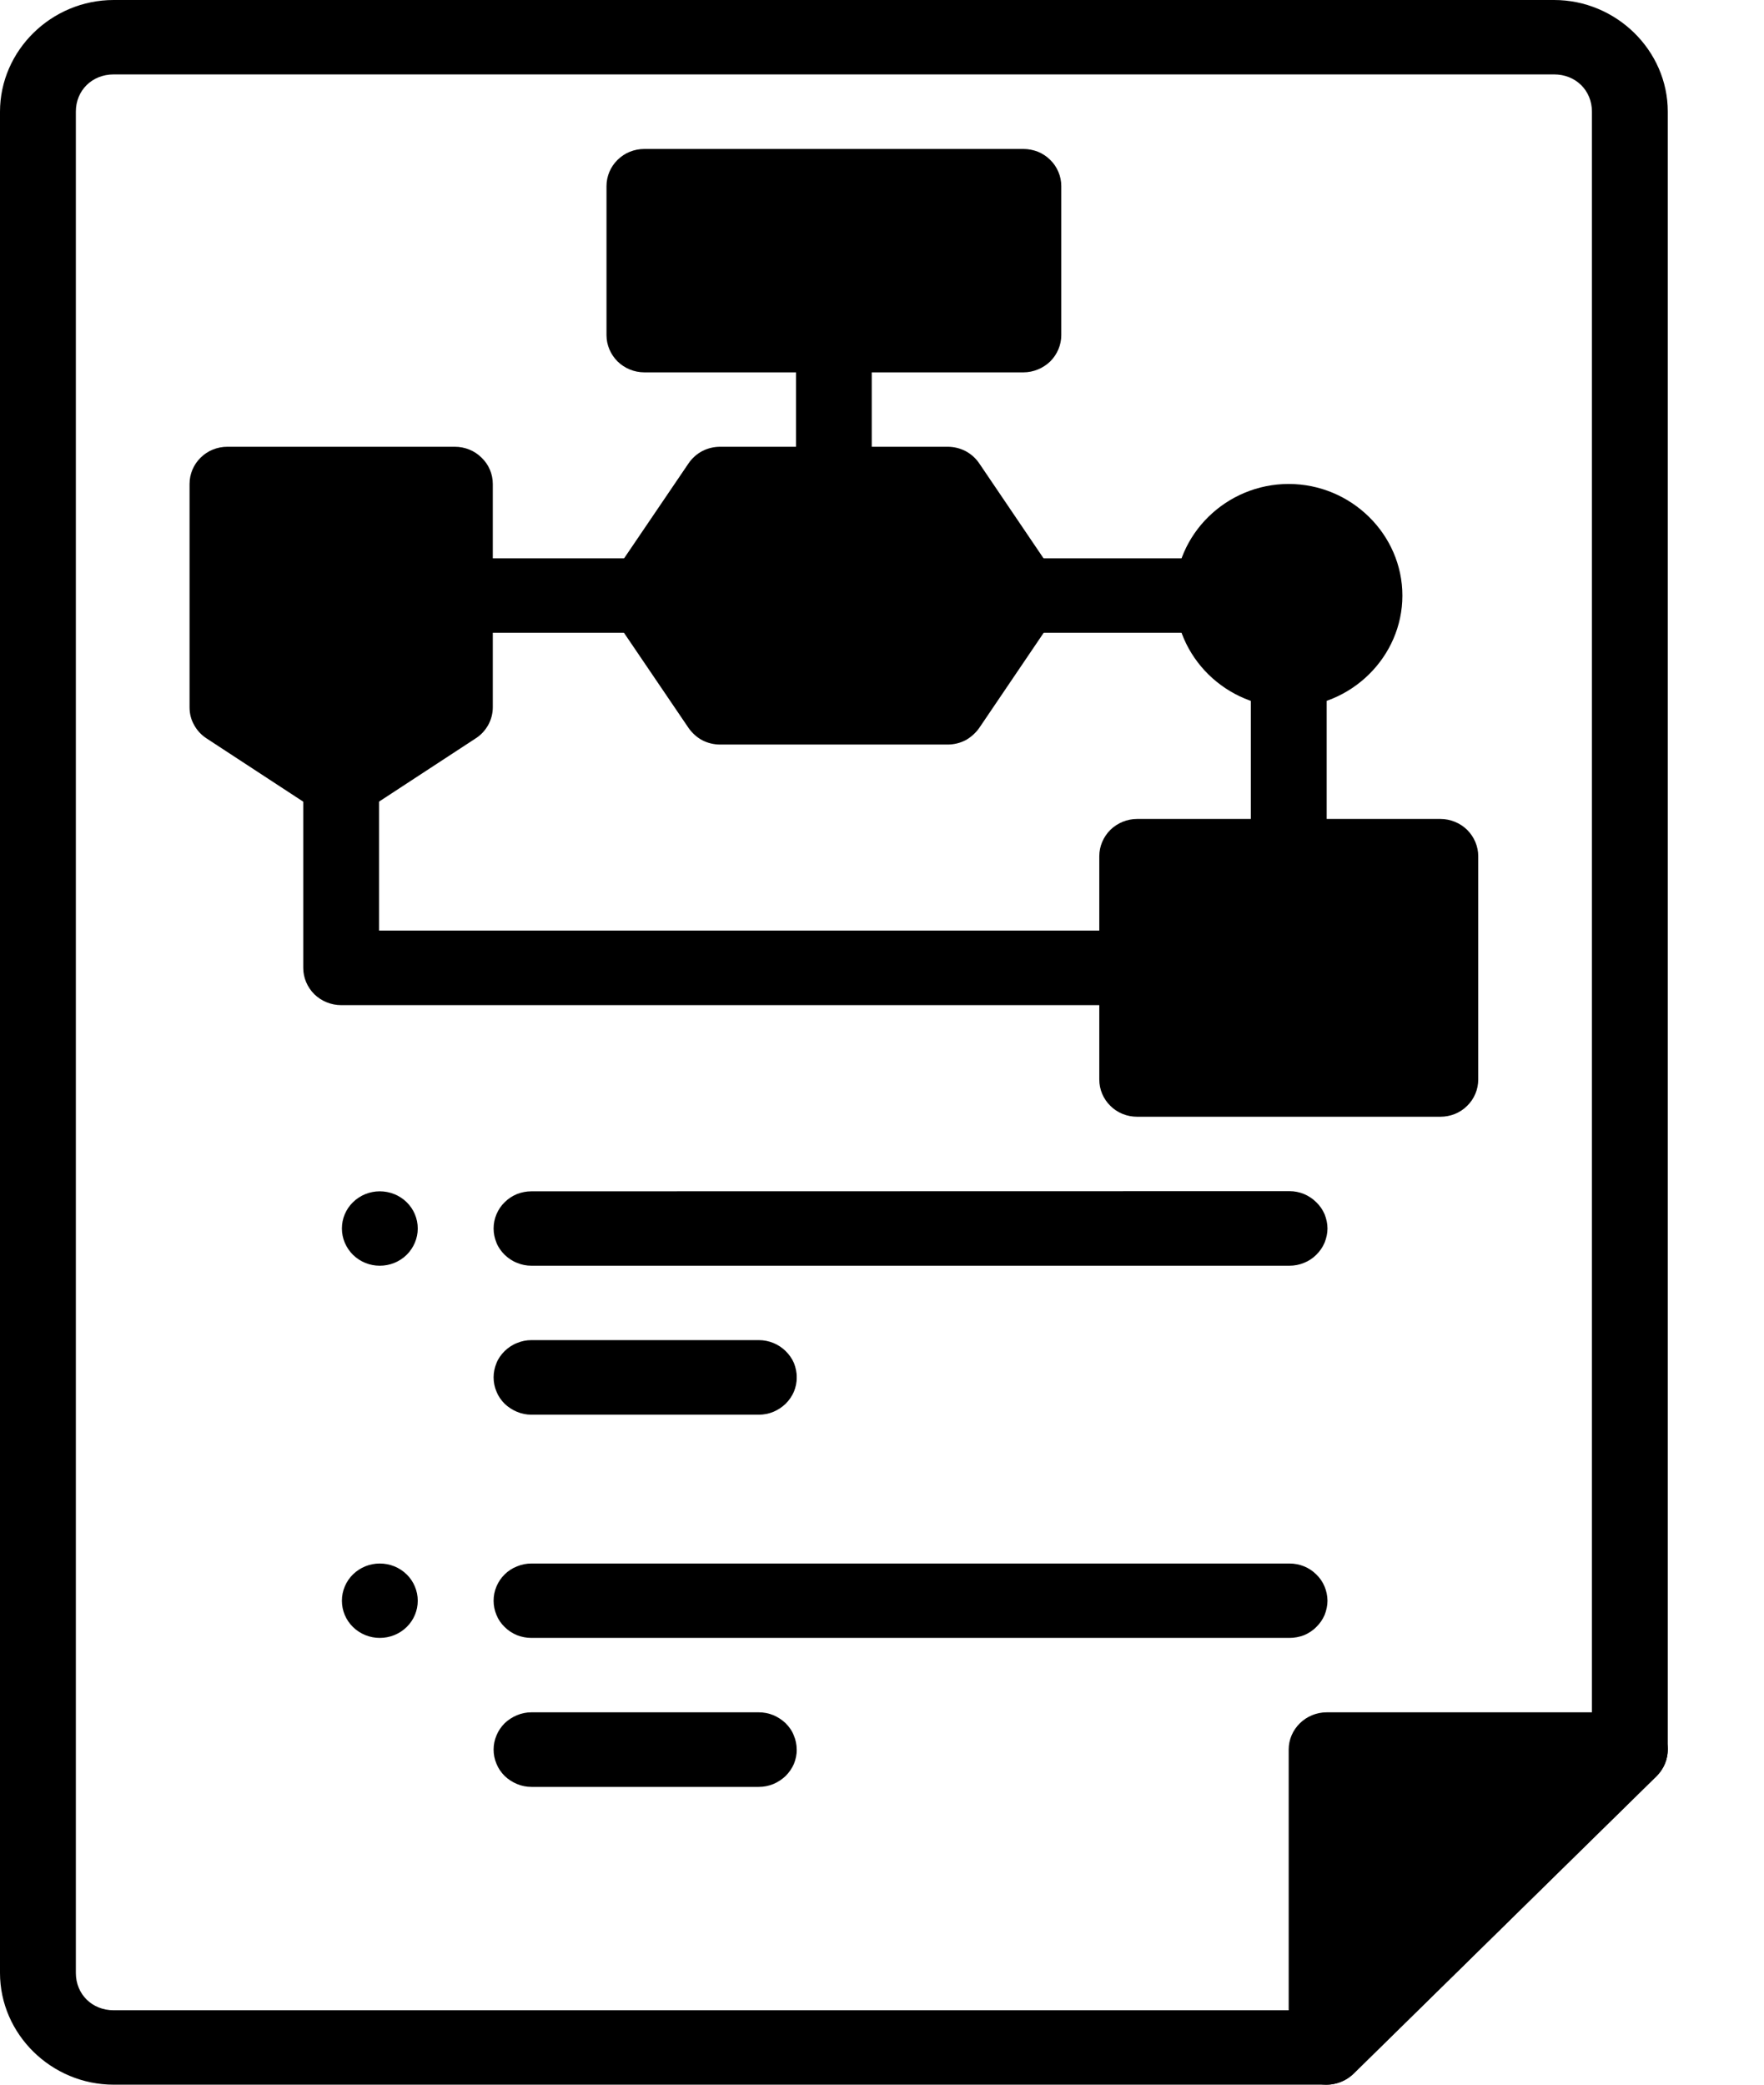 <svg width="11" height="13" viewBox="0 0 11 13" fill="none" xmlns="http://www.w3.org/2000/svg">
<path d="M8.036 3.946C7.974 3.946 7.914 3.971 7.869 4.014C7.825 4.058 7.8 4.117 7.8 4.178V5.339C7.8 5.401 7.825 5.46 7.869 5.503C7.914 5.547 7.974 5.571 8.036 5.571C8.068 5.571 8.098 5.565 8.127 5.554C8.156 5.542 8.182 5.525 8.204 5.503C8.226 5.482 8.243 5.456 8.255 5.428C8.267 5.4 8.273 5.37 8.273 5.339V4.178C8.273 4.148 8.267 4.118 8.255 4.09C8.243 4.061 8.226 4.036 8.204 4.014C8.182 3.993 8.156 3.976 8.127 3.964C8.098 3.952 8.068 3.946 8.036 3.946Z" fill="black"/>
<path d="M5.2 1.857C5.169 1.857 5.138 1.863 5.11 1.875C5.081 1.887 5.055 1.904 5.033 1.925C5.011 1.947 4.993 1.972 4.982 2.001C4.97 2.029 4.964 2.059 4.964 2.089V3.018C4.964 3.048 4.97 3.078 4.982 3.107C4.993 3.135 5.011 3.16 5.033 3.182C5.055 3.204 5.081 3.221 5.11 3.232C5.138 3.244 5.169 3.25 5.2 3.25C5.231 3.25 5.262 3.244 5.29 3.232C5.319 3.221 5.345 3.204 5.367 3.182C5.389 3.16 5.407 3.135 5.418 3.107C5.43 3.078 5.436 3.048 5.436 3.018V2.089C5.436 2.059 5.43 2.029 5.418 2.001C5.407 1.972 5.389 1.947 5.367 1.925C5.345 1.904 5.319 1.887 5.29 1.875C5.262 1.863 5.231 1.857 5.2 1.857Z" fill="black"/>
<path d="M6.145 3.482C6.114 3.482 6.084 3.488 6.055 3.5C6.026 3.511 6 3.529 5.978 3.55C5.956 3.572 5.939 3.597 5.927 3.625C5.915 3.654 5.909 3.684 5.909 3.714C5.909 3.745 5.915 3.775 5.927 3.803C5.939 3.831 5.956 3.857 5.978 3.878C6 3.9 6.026 3.917 6.055 3.929C6.084 3.94 6.114 3.946 6.145 3.946H7.564C7.595 3.946 7.625 3.94 7.654 3.929C7.683 3.917 7.709 3.9 7.731 3.878C7.753 3.857 7.77 3.831 7.782 3.803C7.794 3.775 7.8 3.745 7.8 3.714C7.8 3.684 7.794 3.654 7.782 3.625C7.77 3.597 7.753 3.572 7.731 3.55C7.709 3.529 7.683 3.511 7.654 3.5C7.625 3.488 7.594 3.482 7.563 3.482H6.145Z" fill="black"/>
<path d="M2.836 3.482C2.805 3.482 2.775 3.488 2.746 3.5C2.717 3.512 2.691 3.529 2.669 3.55C2.647 3.572 2.63 3.597 2.618 3.626C2.606 3.654 2.6 3.684 2.6 3.714C2.6 3.776 2.625 3.835 2.669 3.878C2.714 3.922 2.774 3.946 2.836 3.946H4.255C4.317 3.946 4.377 3.922 4.422 3.878C4.466 3.835 4.491 3.776 4.491 3.714C4.491 3.684 4.485 3.654 4.473 3.626C4.461 3.597 4.444 3.572 4.422 3.55C4.4 3.529 4.374 3.512 4.345 3.5C4.316 3.488 4.286 3.482 4.255 3.482H2.836Z" fill="black"/>
<path d="M2.127 4.643C2.096 4.643 2.065 4.649 2.037 4.66C2.008 4.672 1.982 4.689 1.96 4.711C1.938 4.732 1.921 4.758 1.909 4.786C1.897 4.814 1.891 4.844 1.891 4.875V6.036C1.891 6.097 1.916 6.156 1.96 6.2C2.004 6.243 2.065 6.268 2.127 6.268H7.091C7.122 6.268 7.153 6.262 7.181 6.25C7.21 6.239 7.236 6.221 7.258 6.2C7.28 6.178 7.297 6.153 7.309 6.125C7.321 6.096 7.327 6.066 7.327 6.036C7.327 6.005 7.321 5.975 7.309 5.947C7.297 5.919 7.28 5.893 7.258 5.871C7.236 5.85 7.21 5.833 7.181 5.821C7.153 5.809 7.122 5.803 7.091 5.803H2.364V4.875C2.364 4.844 2.358 4.814 2.346 4.786C2.334 4.758 2.316 4.732 2.294 4.711C2.272 4.689 2.246 4.672 2.218 4.661C2.189 4.649 2.158 4.643 2.127 4.643Z" fill="black"/>
<path d="M0.709 0C0.32 0 0 0.315 0 0.697V12.303C0 12.685 0.32 13 0.709 13H8.273C8.335 13 8.395 12.975 8.44 12.932L10.331 11.075C10.353 11.053 10.37 11.027 10.382 10.999C10.394 10.971 10.4 10.941 10.4 10.91V0.696C10.4 0.315 10.079 0 9.691 0L0.709 0ZM0.709 0.464H9.691C9.826 0.464 9.927 0.564 9.927 0.696V10.815L8.175 12.536H0.709C0.574 12.536 0.473 12.436 0.473 12.303V0.696C0.473 0.564 0.574 0.464 0.709 0.464Z" fill="black"/>
<path d="M8.273 12.768V10.91H10.164L8.273 12.768Z" fill="black"/>
<path d="M8.273 10.678C8.21 10.678 8.15 10.703 8.106 10.746C8.061 10.79 8.036 10.849 8.036 10.91V12.768C8.036 12.813 8.05 12.858 8.076 12.897C8.102 12.935 8.139 12.965 8.182 12.982C8.226 13 8.273 13.005 8.319 12.995C8.365 12.986 8.407 12.964 8.44 12.932L10.331 11.075C10.364 11.042 10.386 11.001 10.395 10.956C10.405 10.911 10.4 10.864 10.382 10.822C10.364 10.779 10.334 10.743 10.295 10.718C10.256 10.692 10.21 10.678 10.164 10.678H8.273ZM8.509 11.143H9.593L8.509 12.207V11.143Z" fill="black"/>
<path d="M2.605 7.661C2.605 7.722 2.58 7.781 2.536 7.825C2.491 7.869 2.431 7.893 2.368 7.893C2.306 7.893 2.246 7.869 2.201 7.825C2.157 7.781 2.132 7.722 2.132 7.661C2.132 7.599 2.157 7.54 2.201 7.497C2.246 7.453 2.306 7.429 2.368 7.429C2.431 7.429 2.491 7.453 2.536 7.497C2.58 7.54 2.605 7.599 2.605 7.661Z" fill="black"/>
<path d="M3.314 7.429C3.283 7.429 3.252 7.435 3.224 7.446C3.195 7.458 3.169 7.475 3.147 7.497C3.125 7.518 3.108 7.544 3.096 7.572C3.084 7.6 3.078 7.63 3.078 7.661C3.078 7.691 3.084 7.721 3.096 7.75C3.107 7.778 3.125 7.803 3.147 7.825C3.169 7.846 3.195 7.864 3.224 7.875C3.252 7.887 3.283 7.893 3.314 7.893H8.041C8.072 7.893 8.103 7.887 8.132 7.875C8.16 7.864 8.187 7.846 8.208 7.825C8.23 7.803 8.248 7.778 8.26 7.749C8.271 7.721 8.278 7.691 8.278 7.661C8.278 7.63 8.271 7.6 8.26 7.572C8.248 7.544 8.23 7.518 8.208 7.497C8.186 7.475 8.16 7.458 8.132 7.446C8.103 7.434 8.072 7.428 8.041 7.428L3.314 7.429Z" fill="black"/>
<path d="M3.314 8.357C3.283 8.357 3.252 8.363 3.224 8.375C3.195 8.386 3.169 8.404 3.147 8.425C3.125 8.447 3.107 8.472 3.096 8.5C3.084 8.529 3.078 8.559 3.078 8.589C3.078 8.62 3.084 8.65 3.096 8.678C3.107 8.706 3.125 8.732 3.147 8.754C3.169 8.775 3.195 8.792 3.224 8.804C3.252 8.816 3.283 8.822 3.314 8.822H4.732C4.763 8.822 4.794 8.816 4.823 8.804C4.851 8.792 4.877 8.775 4.899 8.754C4.921 8.732 4.939 8.706 4.951 8.678C4.962 8.65 4.969 8.62 4.968 8.589C4.969 8.559 4.962 8.529 4.951 8.5C4.939 8.472 4.921 8.447 4.899 8.425C4.877 8.404 4.851 8.386 4.823 8.375C4.794 8.363 4.763 8.357 4.732 8.357H3.314Z" fill="black"/>
<path d="M2.605 9.982C2.605 10.044 2.58 10.103 2.536 10.146C2.491 10.19 2.431 10.214 2.368 10.214C2.306 10.214 2.246 10.19 2.201 10.146C2.157 10.103 2.132 10.044 2.132 9.982C2.132 9.921 2.157 9.861 2.201 9.818C2.246 9.774 2.306 9.75 2.368 9.75C2.431 9.75 2.491 9.774 2.536 9.818C2.58 9.861 2.605 9.921 2.605 9.982Z" fill="black"/>
<path d="M3.314 9.75C3.283 9.75 3.252 9.756 3.224 9.768C3.195 9.779 3.169 9.796 3.147 9.818C3.125 9.839 3.108 9.865 3.096 9.893C3.084 9.921 3.078 9.951 3.078 9.982C3.078 10.012 3.084 10.043 3.096 10.071C3.107 10.099 3.125 10.125 3.147 10.146C3.169 10.168 3.195 10.185 3.224 10.197C3.252 10.208 3.283 10.214 3.314 10.214H8.041C8.072 10.214 8.103 10.208 8.132 10.197C8.16 10.185 8.187 10.168 8.208 10.146C8.23 10.125 8.248 10.099 8.26 10.071C8.271 10.043 8.278 10.012 8.278 9.982C8.277 9.92 8.253 9.861 8.208 9.818C8.164 9.774 8.104 9.75 8.041 9.75H3.314Z" fill="black"/>
<path d="M3.314 10.678C3.283 10.678 3.252 10.684 3.224 10.696C3.195 10.708 3.169 10.725 3.147 10.746C3.125 10.768 3.108 10.793 3.096 10.822C3.084 10.85 3.078 10.88 3.078 10.91C3.078 10.941 3.084 10.971 3.096 10.999C3.107 11.027 3.125 11.053 3.147 11.075C3.169 11.096 3.195 11.113 3.224 11.125C3.252 11.137 3.283 11.143 3.314 11.143H4.732C4.763 11.143 4.794 11.137 4.823 11.125C4.851 11.113 4.877 11.096 4.899 11.075C4.921 11.053 4.939 11.027 4.951 10.999C4.962 10.971 4.969 10.941 4.968 10.91C4.968 10.88 4.962 10.85 4.95 10.822C4.939 10.793 4.921 10.768 4.899 10.746C4.877 10.725 4.851 10.708 4.823 10.696C4.794 10.684 4.763 10.678 4.732 10.678H3.314Z" fill="black"/>
<path d="M4.018 1.161H6.382V2.089H4.018V1.161Z" fill="black"/>
<path d="M4.018 0.929C3.955 0.929 3.895 0.953 3.851 0.997C3.807 1.04 3.782 1.099 3.782 1.161V2.09C3.782 2.151 3.807 2.21 3.851 2.254C3.895 2.297 3.955 2.322 4.018 2.322H6.382C6.444 2.322 6.504 2.297 6.549 2.254C6.593 2.21 6.618 2.151 6.618 2.09V1.161C6.618 1.13 6.612 1.1 6.6 1.072C6.588 1.044 6.571 1.018 6.549 0.997C6.527 0.975 6.501 0.958 6.472 0.946C6.443 0.935 6.413 0.929 6.382 0.929L4.018 0.929ZM4.255 1.393H6.145V1.857H4.255V1.393Z" fill="black"/>
<path d="M4.491 3.018H5.909L6.382 3.714L5.909 4.411H4.491L4.018 3.714L4.491 3.018Z" fill="black"/>
<path d="M4.491 2.786C4.452 2.786 4.414 2.795 4.379 2.813C4.345 2.831 4.316 2.857 4.294 2.889L3.821 3.586C3.796 3.624 3.782 3.669 3.782 3.714C3.782 3.76 3.796 3.805 3.821 3.843L4.294 4.54C4.316 4.571 4.345 4.598 4.379 4.616C4.414 4.634 4.452 4.643 4.491 4.643H5.909C5.948 4.643 5.986 4.634 6.021 4.616C6.055 4.597 6.084 4.571 6.106 4.54L6.578 3.843C6.604 3.805 6.618 3.76 6.618 3.714C6.618 3.669 6.604 3.624 6.578 3.586L6.106 2.889C6.084 2.857 6.055 2.831 6.021 2.813C5.986 2.795 5.948 2.786 5.909 2.786H4.491ZM4.617 3.25H5.782L6.098 3.714L5.782 4.179H4.617L4.302 3.714L4.617 3.25Z" fill="black"/>
<path d="M8.509 3.714C8.509 3.775 8.497 3.836 8.473 3.892C8.45 3.948 8.415 3.999 8.371 4.043C8.327 4.086 8.275 4.12 8.217 4.143C8.16 4.167 8.099 4.179 8.037 4.179C7.974 4.179 7.913 4.167 7.856 4.143C7.798 4.12 7.746 4.086 7.702 4.043C7.658 3.999 7.623 3.948 7.6 3.892C7.576 3.836 7.564 3.775 7.564 3.714C7.564 3.653 7.576 3.593 7.6 3.537C7.623 3.48 7.658 3.429 7.702 3.386C7.746 3.343 7.798 3.309 7.856 3.285C7.913 3.262 7.974 3.25 8.037 3.25C8.162 3.25 8.282 3.299 8.371 3.386C8.459 3.473 8.509 3.591 8.509 3.714Z" fill="black"/>
<path d="M8.036 3.018C7.647 3.018 7.327 3.332 7.327 3.714C7.327 4.096 7.647 4.411 8.036 4.411C8.425 4.411 8.745 4.096 8.745 3.714C8.745 3.332 8.425 3.018 8.036 3.018ZM8.036 3.482C8.17 3.482 8.273 3.583 8.273 3.714C8.273 3.745 8.267 3.775 8.256 3.804C8.244 3.832 8.226 3.858 8.204 3.879C8.182 3.901 8.156 3.918 8.127 3.929C8.098 3.941 8.067 3.947 8.036 3.946C8.005 3.947 7.974 3.941 7.945 3.929C7.916 3.918 7.89 3.901 7.868 3.879C7.846 3.858 7.829 3.832 7.817 3.804C7.805 3.775 7.8 3.745 7.8 3.714C7.8 3.583 7.903 3.482 8.036 3.482Z" fill="black"/>
<path d="M7.091 5.339H8.982V6.732H7.091V5.339Z" fill="black"/>
<path d="M7.091 5.107C7.028 5.107 6.968 5.132 6.924 5.175C6.88 5.219 6.855 5.278 6.855 5.339V6.732C6.855 6.794 6.88 6.853 6.924 6.896C6.968 6.94 7.028 6.964 7.091 6.964H8.982C9.045 6.964 9.105 6.94 9.149 6.896C9.193 6.853 9.218 6.794 9.218 6.732V5.339C9.218 5.278 9.193 5.219 9.149 5.175C9.105 5.132 9.045 5.107 8.982 5.107H7.091ZM7.327 5.571H8.746V6.5H7.327L7.327 5.571Z" fill="black"/>
<path d="M1.418 3.018H2.836V4.411L2.127 4.875L1.418 4.411V3.018Z" fill="black"/>
<path d="M1.418 2.786C1.355 2.786 1.295 2.81 1.251 2.854C1.207 2.897 1.182 2.956 1.182 3.018V4.411C1.182 4.449 1.191 4.487 1.21 4.52C1.228 4.554 1.255 4.583 1.287 4.604L1.996 5.068C2.035 5.094 2.08 5.107 2.127 5.107C2.174 5.107 2.219 5.094 2.258 5.068L2.967 4.604C3 4.583 3.026 4.554 3.045 4.52C3.063 4.487 3.073 4.449 3.073 4.411V3.018C3.073 2.956 3.048 2.897 3.003 2.854C2.959 2.81 2.899 2.786 2.836 2.786H1.418ZM1.654 3.25H2.6V4.287L2.127 4.596L1.654 4.287V3.25Z" fill="black"/>
</svg>

